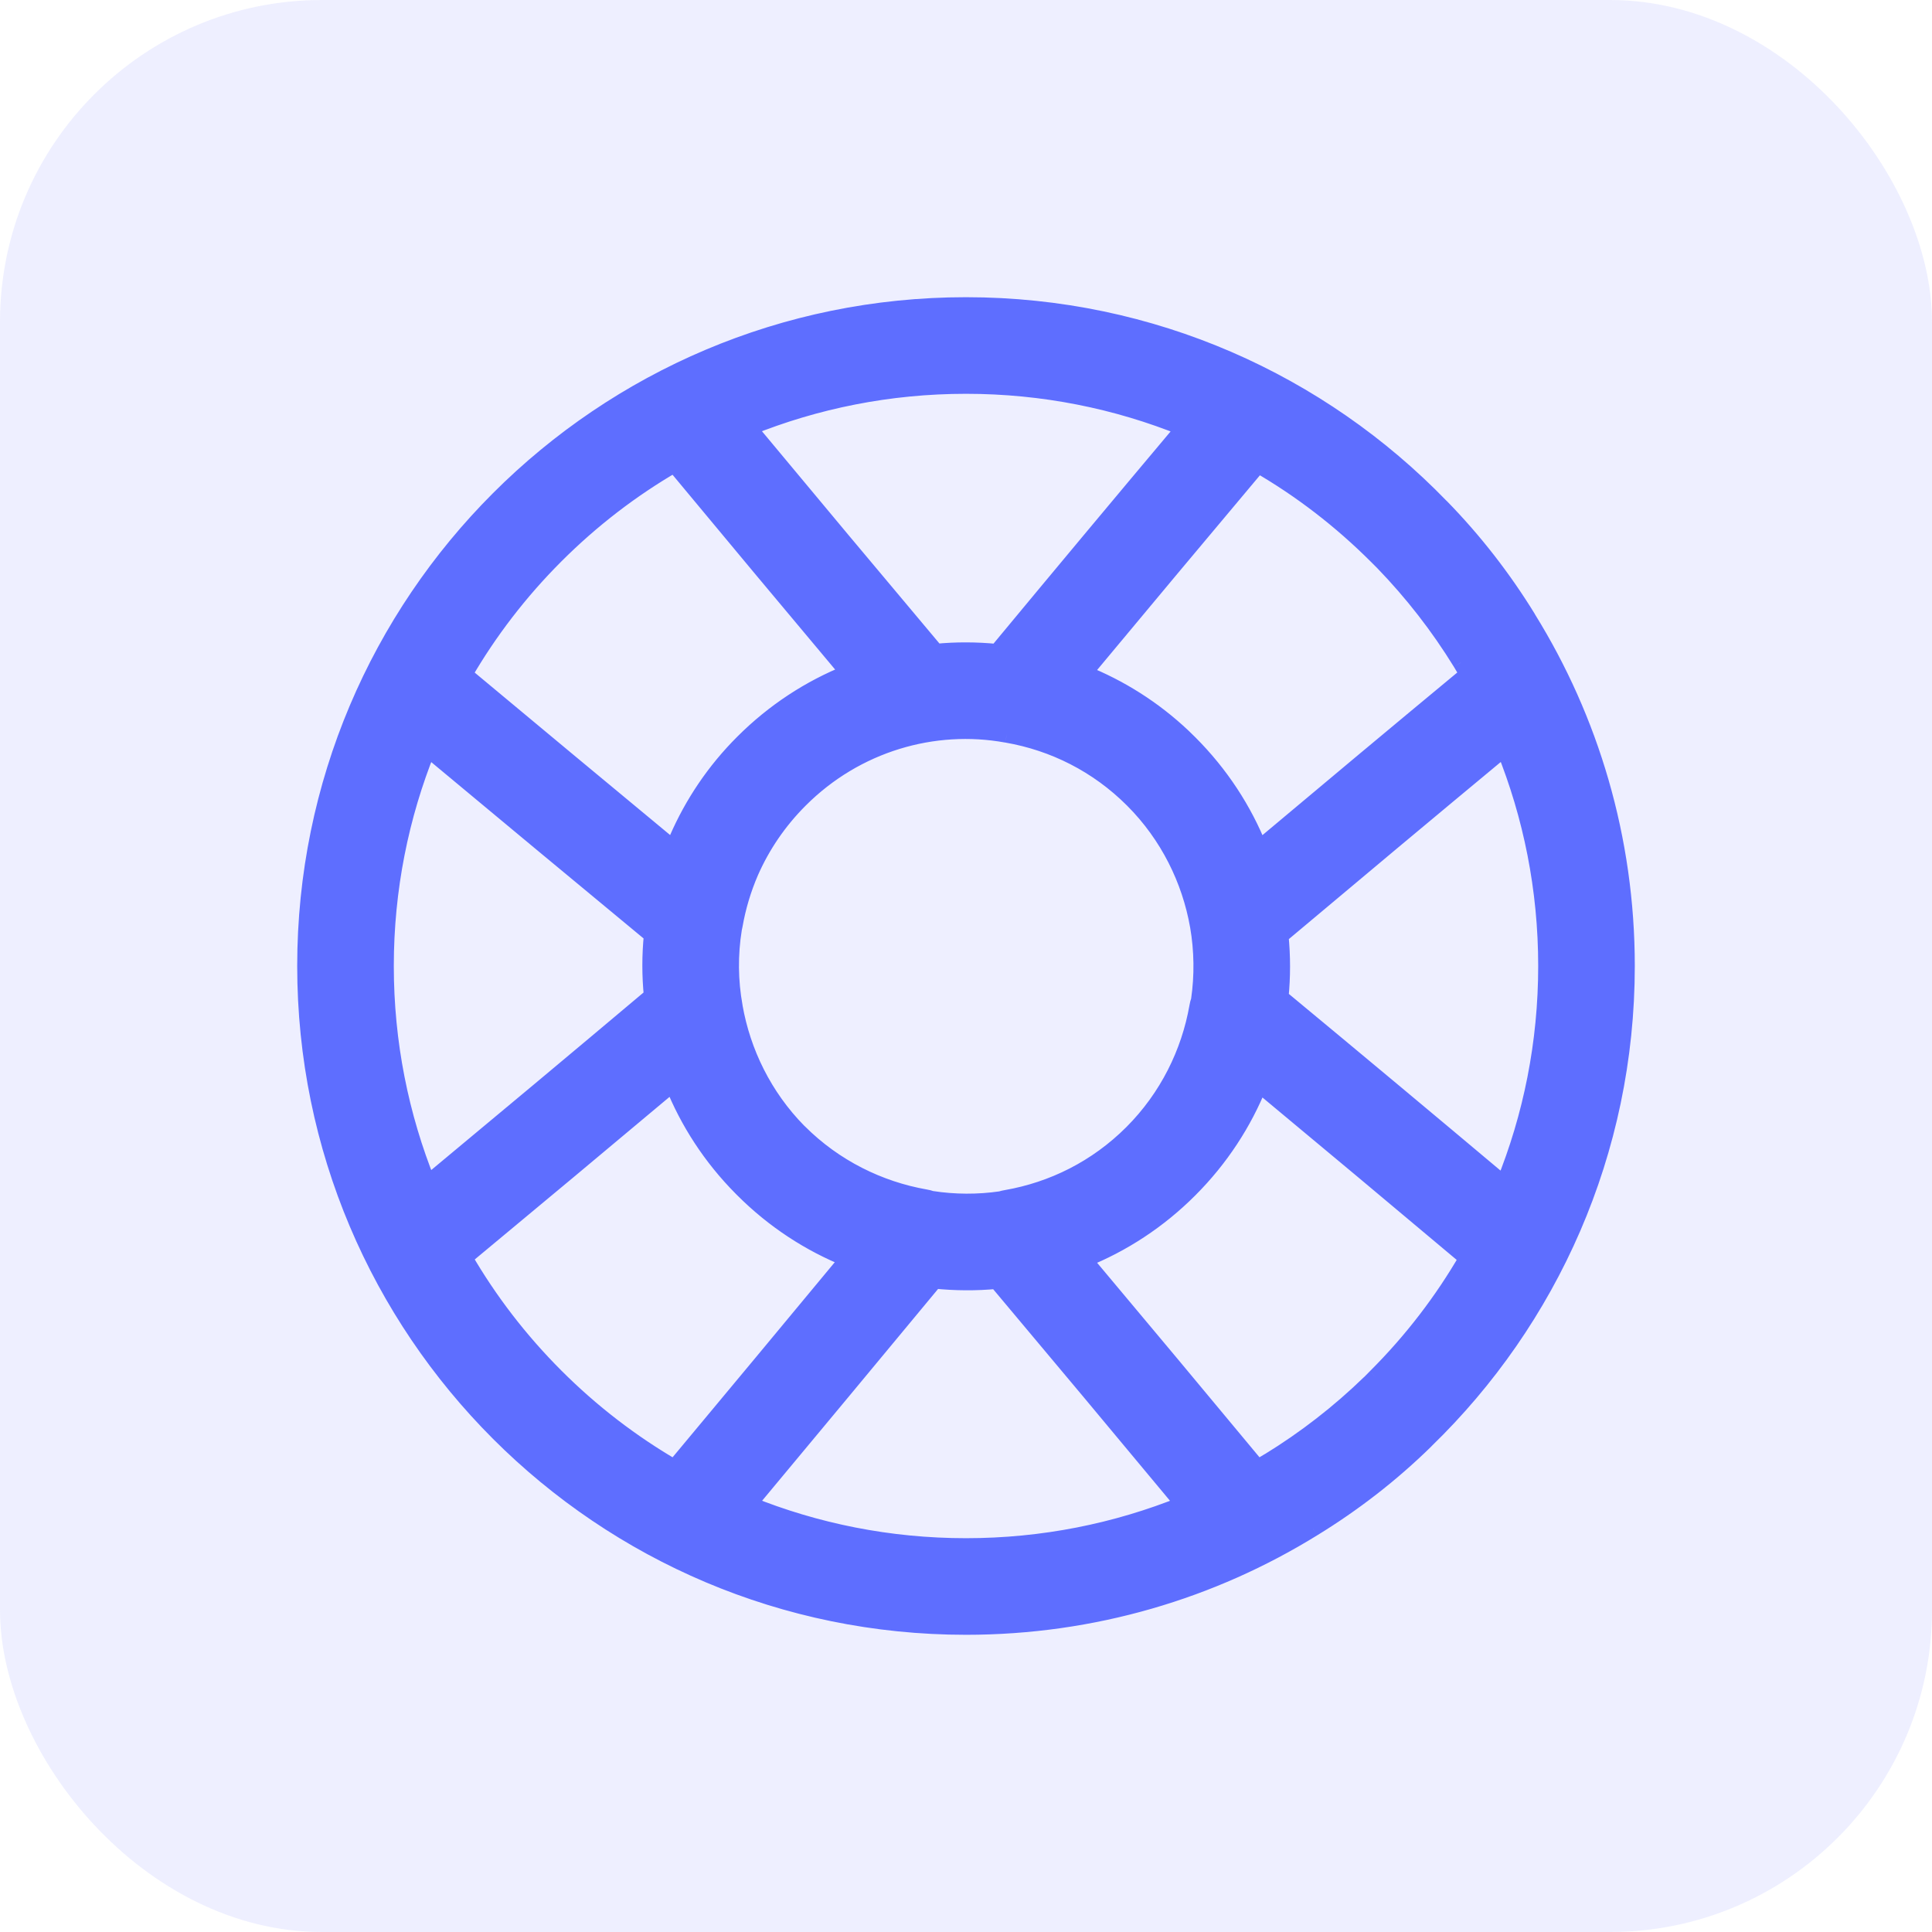 <svg width="24" height="24" viewBox="0 0 24 24" fill="none" xmlns="http://www.w3.org/2000/svg">
<rect width="24" height="24" rx="4" fill="#8D98FF" fill-opacity="0.15"/>
<path fill-rule="evenodd" clip-rule="evenodd" d="M9.3 5.314C10.134 4.977 11.045 4.792 12 4.792C12.957 4.792 13.871 4.978 14.707 5.317C13.931 6.242 13.155 7.17 12.385 8.1C12.133 8.074 11.878 8.073 11.626 8.097C10.849 7.173 10.072 6.244 9.3 5.314ZM5.314 9.302C4.977 10.135 4.792 11.046 4.792 12C4.792 12.955 4.977 13.866 5.314 14.7C6.245 13.928 7.174 13.15 8.098 12.373C8.073 12.121 8.074 11.867 8.098 11.614C7.171 10.845 6.238 10.072 5.314 9.302ZM9.301 18.686C10.135 19.023 11.046 19.208 12 19.208C12.955 19.208 13.866 19.023 14.7 18.686C13.93 17.759 13.156 16.832 12.381 15.911C12.124 15.935 11.866 15.934 11.61 15.907C10.842 16.833 10.07 17.764 9.301 18.686ZM17.015 17.178C16.635 17.546 16.215 17.872 15.762 18.15C15.716 18.178 15.67 18.205 15.623 18.232C14.907 17.369 14.187 16.506 13.466 15.647C13.944 15.455 14.393 15.165 14.778 14.779C15.164 14.393 15.452 13.947 15.643 13.47C16.505 14.187 17.367 14.908 18.225 15.629C17.918 16.159 17.538 16.655 17.088 17.105L17.086 17.107C17.062 17.131 17.039 17.154 17.015 17.178ZM16.31 18.987C16.811 18.68 17.283 18.317 17.714 17.893C19.252 16.401 20.208 14.312 20.208 12C20.208 10.416 19.76 8.937 18.982 7.682C18.678 7.186 18.317 6.717 17.896 6.289C16.404 4.749 14.314 3.792 12 3.792C7.467 3.792 3.792 7.467 3.792 12C3.792 16.533 7.467 20.208 12 20.208C13.581 20.208 15.058 19.761 16.31 18.987ZM18.686 9.3C19.023 10.134 19.208 11.045 19.208 12C19.208 12.957 19.022 13.871 18.683 14.707C17.76 13.933 16.834 13.159 15.906 12.39C15.931 12.134 15.932 11.877 15.907 11.623C16.83 10.847 17.757 10.071 18.686 9.3ZM17.18 6.987C17.545 7.365 17.87 7.782 18.146 8.232C18.175 8.28 18.204 8.328 18.232 8.377C17.367 9.094 16.503 9.816 15.643 10.538C15.452 10.061 15.164 9.615 14.778 9.23C14.751 9.202 14.723 9.175 14.695 9.149C14.329 8.803 13.911 8.541 13.465 8.363C14.184 7.499 14.906 6.635 15.629 5.775C16.159 6.082 16.655 6.462 17.105 6.912L17.105 6.912L17.107 6.914C17.132 6.939 17.156 6.963 17.18 6.987ZM9.23 14.779L9.21 14.759C8.831 14.377 8.546 13.935 8.357 13.462C7.497 14.184 6.633 14.906 5.768 15.623C6.075 16.152 6.455 16.648 6.904 17.096C7.353 17.546 7.849 17.925 8.378 18.232C9.094 17.373 9.815 16.506 10.532 15.641C10.057 15.449 9.613 15.162 9.23 14.779ZM12.435 14.898C12.149 14.94 11.857 14.939 11.572 14.894C11.547 14.886 11.521 14.879 11.495 14.874C10.924 14.774 10.369 14.503 9.929 14.063L9.921 14.056C9.49 13.618 9.224 13.069 9.126 12.505L9.126 12.505L9.125 12.503C9.068 12.185 9.065 11.858 9.116 11.538C9.12 11.524 9.123 11.509 9.126 11.495C9.165 11.27 9.231 11.047 9.324 10.833C9.466 10.508 9.671 10.203 9.937 9.937C10.635 9.239 11.602 8.962 12.502 9.125L12.505 9.126L12.506 9.126L12.509 9.127C13.085 9.227 13.631 9.496 14.071 9.937C14.511 10.377 14.782 10.932 14.882 11.502C14.935 11.807 14.939 12.119 14.895 12.425C14.886 12.451 14.879 12.478 14.874 12.505C14.774 13.076 14.503 13.631 14.063 14.072C13.622 14.513 13.075 14.783 12.498 14.882C12.477 14.886 12.456 14.891 12.435 14.898ZM9.23 9.221C8.875 9.576 8.603 9.985 8.413 10.419C8.396 10.458 8.38 10.496 8.364 10.536C7.497 9.817 6.629 9.096 5.768 8.378C6.075 7.849 6.454 7.353 6.904 6.904C7.352 6.455 7.848 6.075 8.377 5.768C9.094 6.633 9.816 7.497 10.538 8.357C10.061 8.548 9.615 8.836 9.23 9.221Z" fill="#5E6EFF"/>
<path d="M9.3 5.314L9.262 5.222C9.233 5.234 9.211 5.259 9.203 5.29C9.195 5.321 9.203 5.354 9.223 5.378L9.3 5.314ZM14.707 5.317L14.784 5.382C14.805 5.357 14.812 5.324 14.804 5.293C14.797 5.262 14.774 5.237 14.745 5.225L14.707 5.317ZM12.385 8.1L12.374 8.199C12.408 8.202 12.44 8.189 12.462 8.163L12.385 8.1ZM11.626 8.097L11.55 8.162C11.571 8.187 11.603 8.2 11.636 8.197L11.626 8.097ZM5.314 9.302L5.378 9.225C5.353 9.204 5.32 9.197 5.289 9.205C5.258 9.212 5.233 9.234 5.221 9.264L5.314 9.302ZM5.314 14.7L5.222 14.738C5.234 14.767 5.259 14.789 5.29 14.797C5.321 14.805 5.354 14.797 5.378 14.777L5.314 14.7ZM8.098 12.373L8.163 12.45C8.188 12.428 8.201 12.396 8.198 12.363L8.098 12.373ZM8.098 11.614L8.198 11.624C8.201 11.591 8.188 11.559 8.162 11.537L8.098 11.614ZM9.301 18.686L9.225 18.622C9.204 18.647 9.197 18.68 9.204 18.711C9.212 18.742 9.234 18.767 9.264 18.779L9.301 18.686ZM14.7 18.686L14.738 18.778C14.767 18.766 14.789 18.741 14.797 18.71C14.805 18.679 14.797 18.646 14.777 18.622L14.7 18.686ZM12.381 15.911L12.457 15.847C12.436 15.822 12.404 15.808 12.371 15.812L12.381 15.911ZM11.61 15.907L11.62 15.808C11.587 15.804 11.554 15.818 11.533 15.844L11.61 15.907ZM15.762 18.15L15.814 18.235L15.814 18.235L15.762 18.15ZM17.015 17.178L17.085 17.25L17.085 17.249L17.015 17.178ZM15.623 18.232L15.546 18.296C15.577 18.333 15.631 18.343 15.673 18.319L15.623 18.232ZM13.466 15.647L13.428 15.555C13.398 15.566 13.376 15.592 13.368 15.623C13.361 15.654 13.368 15.687 13.389 15.712L13.466 15.647ZM14.778 14.779L14.708 14.708L14.708 14.708L14.778 14.779ZM15.643 13.47L15.707 13.394C15.682 13.373 15.649 13.366 15.618 13.373C15.587 13.381 15.562 13.404 15.55 13.433L15.643 13.47ZM18.225 15.629L18.311 15.679C18.335 15.637 18.326 15.583 18.289 15.552L18.225 15.629ZM17.088 17.105L17.017 17.034L17.017 17.034L17.088 17.105ZM17.086 17.107L17.015 17.037L17.014 17.037L17.086 17.107ZM16.31 18.987L16.258 18.901L16.258 18.902L16.31 18.987ZM17.714 17.893L17.644 17.822L17.643 17.822L17.714 17.893ZM18.982 7.682L18.897 7.735L18.897 7.735L18.982 7.682ZM17.896 6.289L17.824 6.359L17.825 6.359L17.896 6.289ZM18.686 9.3L18.778 9.262C18.766 9.233 18.741 9.211 18.71 9.203C18.679 9.195 18.646 9.203 18.622 9.223L18.686 9.3ZM18.683 14.707L18.618 14.784C18.643 14.805 18.676 14.812 18.707 14.804C18.738 14.797 18.763 14.775 18.775 14.745L18.683 14.707ZM15.906 12.39L15.807 12.38C15.804 12.413 15.817 12.445 15.843 12.467L15.906 12.39ZM15.907 11.623L15.842 11.546C15.817 11.567 15.804 11.6 15.807 11.632L15.907 11.623ZM18.146 8.232L18.232 8.18L18.231 8.179L18.146 8.232ZM17.18 6.987L17.252 6.918L17.252 6.917L17.18 6.987ZM18.232 8.377L18.296 8.454C18.333 8.423 18.343 8.369 18.319 8.327L18.232 8.377ZM15.643 10.538L15.55 10.575C15.562 10.605 15.588 10.627 15.619 10.635C15.65 10.643 15.683 10.635 15.707 10.615L15.643 10.538ZM14.778 9.23L14.708 9.3L14.708 9.3L14.778 9.23ZM14.695 9.149L14.627 9.222L14.627 9.222L14.695 9.149ZM13.465 8.363L13.389 8.299C13.368 8.324 13.361 8.357 13.368 8.388C13.376 8.419 13.399 8.444 13.428 8.456L13.465 8.363ZM15.629 5.775L15.679 5.689C15.637 5.664 15.583 5.674 15.552 5.711L15.629 5.775ZM17.105 6.912L17.174 6.984C17.193 6.966 17.204 6.94 17.205 6.913C17.205 6.886 17.195 6.86 17.175 6.841L17.105 6.912ZM17.105 6.912L17.036 6.839C17.016 6.858 17.005 6.884 17.005 6.911C17.005 6.938 17.015 6.964 17.035 6.983L17.105 6.912ZM17.107 6.914L17.177 6.843L17.177 6.843L17.107 6.914ZM9.21 14.759L9.139 14.829L9.139 14.829L9.21 14.759ZM9.23 14.779L9.159 14.849L9.159 14.849L9.23 14.779ZM8.357 13.462L8.45 13.425C8.438 13.395 8.412 13.373 8.381 13.365C8.35 13.357 8.317 13.365 8.293 13.385L8.357 13.462ZM5.768 15.623L5.705 15.546C5.667 15.577 5.657 15.631 5.682 15.673L5.768 15.623ZM6.904 17.096L6.974 17.026L6.974 17.026L6.904 17.096ZM8.378 18.232L8.328 18.319C8.37 18.343 8.424 18.334 8.455 18.296L8.378 18.232ZM10.532 15.641L10.609 15.704C10.629 15.68 10.637 15.647 10.629 15.616C10.621 15.585 10.599 15.56 10.569 15.548L10.532 15.641ZM11.572 14.894L11.539 14.989C11.545 14.991 11.551 14.992 11.556 14.993L11.572 14.894ZM12.435 14.898L12.45 14.996C12.455 14.996 12.46 14.995 12.465 14.993L12.435 14.898ZM11.495 14.874L11.477 14.973L11.477 14.973L11.495 14.874ZM9.929 14.063L9.858 14.134L9.858 14.134L9.929 14.063ZM9.921 14.056L9.85 14.126L9.85 14.126L9.921 14.056ZM9.126 12.505L9.104 12.408C9.052 12.419 9.018 12.47 9.027 12.523L9.126 12.505ZM9.126 12.505L9.147 12.603C9.2 12.591 9.234 12.54 9.224 12.488L9.126 12.505ZM9.125 12.503L9.224 12.485L9.224 12.485L9.125 12.503ZM9.116 11.538L9.019 11.512L9.017 11.523L9.116 11.538ZM9.126 11.495L9.027 11.477L9.027 11.477L9.126 11.495ZM9.324 10.833L9.232 10.793L9.232 10.793L9.324 10.833ZM9.937 9.937L10.008 10.008L10.008 10.008L9.937 9.937ZM12.502 9.125L12.485 9.224L12.485 9.224L12.502 9.125ZM12.505 9.126L12.524 9.028L12.523 9.027L12.505 9.126ZM12.506 9.126L12.488 9.224L12.489 9.225L12.506 9.126ZM12.509 9.127L12.526 9.028L12.526 9.028L12.509 9.127ZM14.071 9.937L14.001 10.008L14.001 10.008L14.071 9.937ZM14.882 11.502L14.981 11.485L14.981 11.485L14.882 11.502ZM14.895 12.425L14.989 12.459C14.992 12.452 14.993 12.446 14.994 12.44L14.895 12.425ZM14.874 12.505L14.973 12.523L14.973 12.523L14.874 12.505ZM14.063 14.072L14.134 14.142L14.134 14.142L14.063 14.072ZM12.498 14.882L12.515 14.981L12.515 14.981L12.498 14.882ZM8.413 10.419L8.505 10.459L8.505 10.459L8.413 10.419ZM9.23 9.221L9.3 9.292L9.3 9.292L9.23 9.221ZM8.364 10.536L8.3 10.613C8.325 10.633 8.357 10.64 8.388 10.633C8.419 10.625 8.445 10.603 8.457 10.573L8.364 10.536ZM5.768 8.378L5.681 8.328C5.657 8.37 5.666 8.424 5.704 8.455L5.768 8.378ZM6.904 6.904L6.833 6.833L6.833 6.833L6.904 6.904ZM8.377 5.768L8.454 5.705C8.423 5.667 8.369 5.657 8.327 5.682L8.377 5.768ZM10.538 8.357L10.575 8.45C10.605 8.438 10.627 8.412 10.635 8.381C10.643 8.35 10.635 8.317 10.615 8.293L10.538 8.357ZM12 4.692C11.032 4.692 10.108 4.88 9.262 5.222L9.337 5.407C10.16 5.075 11.058 4.892 12 4.892V4.692ZM14.745 5.225C13.897 4.881 12.971 4.692 12 4.692V4.892C12.944 4.892 13.846 5.076 14.67 5.41L14.745 5.225ZM14.631 5.253C13.854 6.177 13.079 7.106 12.308 8.036L12.462 8.163C13.232 7.234 14.008 6.306 14.784 5.382L14.631 5.253ZM12.395 8C12.136 7.974 11.875 7.973 11.617 7.998L11.636 8.197C11.881 8.174 12.129 8.174 12.374 8.199L12.395 8ZM11.703 8.033C10.926 7.109 10.149 6.18 9.377 5.251L9.223 5.378C9.995 6.308 10.772 7.237 11.55 8.162L11.703 8.033ZM5.221 9.264C4.88 10.109 4.692 11.033 4.692 12H4.892C4.892 11.059 5.075 10.161 5.407 9.339L5.221 9.264ZM4.692 12C4.692 12.968 4.88 13.892 5.222 14.738L5.407 14.663C5.075 13.84 4.892 12.942 4.892 12H4.692ZM8.034 12.296C7.11 13.074 6.18 13.851 5.251 14.623L5.378 14.777C6.309 14.004 7.238 13.227 8.163 12.45L8.034 12.296ZM7.999 11.605C7.973 11.863 7.973 12.124 7.999 12.383L8.198 12.363C8.174 12.118 8.174 11.87 8.198 11.624L7.999 11.605ZM5.25 9.378C6.174 10.149 7.107 10.922 8.035 11.691L8.162 11.537C7.234 10.768 6.302 9.995 5.378 9.225L5.25 9.378ZM9.264 18.779C10.109 19.12 11.033 19.308 12 19.308V19.108C11.059 19.108 10.161 18.925 9.339 18.593L9.264 18.779ZM12 19.308C12.968 19.308 13.892 19.12 14.738 18.778L14.663 18.593C13.84 18.925 12.942 19.108 12 19.108V19.308ZM12.304 15.975C13.079 16.897 13.853 17.823 14.623 18.75L14.777 18.622C14.007 17.695 13.232 16.768 12.457 15.847L12.304 15.975ZM11.599 16.007C11.862 16.034 12.127 16.036 12.39 16.011L12.371 15.812C12.121 15.835 11.87 15.834 11.62 15.808L11.599 16.007ZM9.378 18.75C10.147 17.828 10.919 16.897 11.687 15.971L11.533 15.844C10.765 16.77 9.993 17.7 9.225 18.622L9.378 18.75ZM15.814 18.235C16.274 17.954 16.7 17.623 17.085 17.25L16.945 17.106C16.571 17.469 16.157 17.791 15.71 18.065L15.814 18.235ZM15.71 18.064C15.665 18.092 15.619 18.119 15.573 18.145L15.673 18.319C15.72 18.291 15.767 18.264 15.814 18.235L15.71 18.064ZM15.7 18.168C14.984 17.305 14.263 16.442 13.542 15.583L13.389 15.712C14.11 16.57 14.83 17.433 15.546 18.296L15.7 18.168ZM13.503 15.74C13.994 15.543 14.454 15.245 14.849 14.849L14.708 14.708C14.331 15.084 13.895 15.367 13.428 15.555L13.503 15.74ZM14.849 14.849C15.244 14.454 15.54 13.996 15.736 13.508L15.55 13.433C15.364 13.897 15.083 14.332 14.708 14.708L14.849 14.849ZM15.579 13.547C16.441 14.264 17.303 14.984 18.16 15.705L18.289 15.552C17.431 14.831 16.569 14.11 15.707 13.394L15.579 13.547ZM18.138 15.579C17.836 16.101 17.461 16.591 17.017 17.034L17.159 17.175C17.614 16.72 18 16.216 18.311 15.679L18.138 15.579ZM17.017 17.034L17.015 17.037L17.157 17.178L17.159 17.175L17.017 17.034ZM17.014 17.037C16.991 17.061 16.968 17.084 16.945 17.107L17.085 17.249C17.109 17.225 17.133 17.202 17.157 17.177L17.014 17.037ZM16.363 19.072C16.869 18.762 17.347 18.394 17.784 17.965L17.643 17.822C17.218 18.24 16.753 18.599 16.258 18.901L16.363 19.072ZM20.108 12C20.108 14.284 19.164 16.348 17.644 17.822L17.783 17.965C19.34 16.455 20.308 14.341 20.308 12H20.108ZM18.897 7.735C19.665 8.974 20.108 10.435 20.108 12H20.308C20.308 10.397 19.854 8.899 19.067 7.63L18.897 7.735ZM19.068 7.63C18.759 7.127 18.393 6.653 17.968 6.219L17.825 6.359C18.24 6.782 18.596 7.244 18.897 7.735L19.068 7.63ZM12 3.892C14.286 3.892 16.35 4.837 17.824 6.359L17.968 6.22C16.458 4.661 14.342 3.692 12 3.692V3.892ZM3.892 12C3.892 7.522 7.522 3.892 12 3.892V3.692C7.411 3.692 3.692 7.411 3.692 12H3.892ZM12 20.108C7.522 20.108 3.892 16.478 3.892 12H3.692C3.692 16.589 7.411 20.308 12 20.308V20.108ZM16.258 18.902C15.02 19.667 13.562 20.108 12 20.108V20.308C13.6 20.308 15.095 19.856 16.363 19.072L16.258 18.902ZM19.308 12C19.308 11.032 19.12 10.108 18.778 9.262L18.593 9.337C18.925 10.16 19.108 11.058 19.108 12H19.308ZM18.775 14.745C19.119 13.897 19.308 12.971 19.308 12H19.108C19.108 12.944 18.924 13.846 18.59 14.67L18.775 14.745ZM18.747 14.631C17.825 13.856 16.898 13.082 15.97 12.313L15.843 12.467C16.77 13.236 17.696 14.009 18.618 14.784L18.747 14.631ZM16.006 12.399C16.032 12.138 16.032 11.874 16.006 11.613L15.807 11.632C15.831 11.88 15.831 12.131 15.807 12.38L16.006 12.399ZM15.971 11.699C16.894 10.923 17.821 10.148 18.75 9.377L18.622 9.223C17.693 9.994 16.765 10.77 15.842 11.546L15.971 11.699ZM18.231 8.179C17.951 7.723 17.622 7.3 17.252 6.918L17.108 7.057C17.468 7.429 17.788 7.84 18.061 8.284L18.231 8.179ZM18.061 8.284C18.089 8.331 18.118 8.379 18.145 8.427L18.319 8.327C18.29 8.277 18.261 8.228 18.232 8.18L18.061 8.284ZM18.168 8.3C17.303 9.017 16.439 9.739 15.579 10.461L15.707 10.615C16.567 9.892 17.431 9.171 18.296 8.454L18.168 8.3ZM15.736 10.501C15.54 10.011 15.244 9.554 14.849 9.159L14.708 9.3C15.083 9.676 15.364 10.11 15.55 10.575L15.736 10.501ZM14.849 9.159C14.821 9.131 14.793 9.103 14.764 9.076L14.627 9.222C14.654 9.248 14.681 9.274 14.708 9.3L14.849 9.159ZM14.764 9.076C14.388 8.721 13.959 8.453 13.502 8.27L13.428 8.456C13.862 8.629 14.269 8.885 14.627 9.222L14.764 9.076ZM13.542 8.427C14.261 7.563 14.983 6.699 15.705 5.84L15.552 5.711C14.829 6.571 14.107 7.435 13.389 8.299L13.542 8.427ZM15.579 5.862C16.101 6.164 16.59 6.539 17.034 6.983L17.175 6.841C16.72 6.385 16.216 6 15.679 5.689L15.579 5.862ZM17.036 6.839L17.036 6.839L17.174 6.984L17.174 6.984L17.036 6.839ZM17.035 6.983L17.037 6.986L17.177 6.843L17.175 6.841L17.035 6.983ZM17.037 6.986C17.061 7.009 17.085 7.033 17.109 7.058L17.252 6.917C17.227 6.892 17.202 6.868 17.177 6.843L17.037 6.986ZM9.139 14.829L9.159 14.849L9.301 14.708L9.281 14.688L9.139 14.829ZM8.264 13.499C8.458 13.984 8.75 14.437 9.139 14.829L9.281 14.688C8.911 14.316 8.634 13.885 8.45 13.425L8.264 13.499ZM5.832 15.7C6.697 14.982 7.561 14.261 8.421 13.539L8.293 13.385C7.433 14.107 6.569 14.829 5.705 15.546L5.832 15.7ZM6.974 17.026C6.531 16.583 6.157 16.094 5.855 15.573L5.682 15.673C5.993 16.21 6.378 16.712 6.833 17.167L6.974 17.026ZM8.428 18.146C7.906 17.843 7.417 17.469 6.974 17.026L6.833 17.167C7.288 17.622 7.791 18.008 8.328 18.319L8.428 18.146ZM10.455 15.577C9.738 16.442 9.018 17.309 8.301 18.168L8.455 18.296C9.171 17.437 9.892 16.57 10.609 15.704L10.455 15.577ZM9.159 14.849C9.552 15.242 10.007 15.537 10.495 15.733L10.569 15.548C10.106 15.361 9.674 15.082 9.3 14.708L9.159 14.849ZM11.556 14.993C11.852 15.039 12.153 15.04 12.45 14.996L12.42 14.799C12.144 14.839 11.863 14.838 11.587 14.795L11.556 14.993ZM11.477 14.973C11.498 14.976 11.519 14.982 11.539 14.989L11.605 14.8C11.575 14.789 11.544 14.781 11.512 14.776L11.477 14.973ZM9.858 14.134C10.313 14.589 10.887 14.869 11.477 14.973L11.512 14.776C10.96 14.679 10.424 14.417 9.999 13.992L9.858 14.134ZM9.85 14.126L9.858 14.134L9.999 13.992L9.992 13.985L9.85 14.126ZM9.027 12.523C9.129 13.106 9.404 13.673 9.85 14.126L9.992 13.986C9.576 13.563 9.32 13.033 9.224 12.488L9.027 12.523ZM9.104 12.408L9.104 12.408L9.147 12.603L9.147 12.603L9.104 12.408ZM9.027 12.52L9.027 12.523L9.224 12.488L9.224 12.485L9.027 12.52ZM9.017 11.523C8.964 11.854 8.967 12.191 9.027 12.52L9.224 12.485C9.168 12.178 9.165 11.863 9.215 11.554L9.017 11.523ZM9.027 11.477C9.025 11.489 9.023 11.501 9.02 11.512L9.213 11.564C9.217 11.547 9.221 11.53 9.224 11.512L9.027 11.477ZM9.232 10.793C9.136 11.015 9.068 11.245 9.027 11.477L9.224 11.512C9.262 11.294 9.326 11.079 9.415 10.873L9.232 10.793ZM9.866 9.866C9.591 10.141 9.38 10.456 9.232 10.793L9.415 10.873C9.553 10.559 9.751 10.265 10.008 10.008L9.866 9.866ZM12.52 9.027C11.588 8.858 10.588 9.144 9.866 9.866L10.008 10.008C10.682 9.333 11.616 9.066 12.485 9.224L12.52 9.027ZM12.523 9.027L12.52 9.027L12.485 9.224L12.488 9.224L12.523 9.027ZM12.525 9.028L12.524 9.028L12.487 9.224L12.488 9.224L12.525 9.028ZM12.526 9.028L12.524 9.027L12.489 9.225L12.492 9.225L12.526 9.028ZM14.142 9.866C13.687 9.411 13.122 9.132 12.526 9.028L12.492 9.225C13.049 9.322 13.575 9.582 14.001 10.008L14.142 9.866ZM14.981 11.485C14.877 10.895 14.597 10.322 14.142 9.866L14.001 10.008C14.425 10.432 14.687 10.968 14.784 11.52L14.981 11.485ZM14.994 12.44C15.04 12.123 15.035 11.8 14.981 11.485L14.784 11.519C14.835 11.814 14.839 12.115 14.796 12.411L14.994 12.44ZM14.973 12.523C14.976 12.501 14.982 12.479 14.989 12.459L14.801 12.392C14.79 12.423 14.781 12.455 14.776 12.488L14.973 12.523ZM14.134 14.142C14.589 13.687 14.869 13.113 14.973 12.523L14.776 12.488C14.679 13.04 14.417 13.576 13.992 14.001L14.134 14.142ZM12.515 14.981C13.112 14.878 13.678 14.598 14.134 14.142L13.992 14.001C13.566 14.427 13.039 14.687 12.481 14.784L12.515 14.981ZM12.465 14.993C12.481 14.988 12.498 14.984 12.515 14.981L12.481 14.784C12.455 14.788 12.43 14.794 12.405 14.802L12.465 14.993ZM8.505 10.459C8.69 10.036 8.955 9.637 9.3 9.292L9.159 9.151C8.795 9.514 8.516 9.933 8.322 10.379L8.505 10.459ZM8.457 10.573C8.472 10.535 8.488 10.497 8.505 10.459L8.322 10.378C8.304 10.418 8.287 10.458 8.271 10.498L8.457 10.573ZM5.704 8.455C6.565 9.173 7.433 9.894 8.3 10.613L8.428 10.459C7.561 9.74 6.692 9.019 5.832 8.301L5.704 8.455ZM6.833 6.833C6.378 7.288 5.992 7.791 5.681 8.328L5.854 8.428C6.157 7.906 6.531 7.417 6.974 6.974L6.833 6.833ZM8.327 5.682C7.79 5.993 7.288 6.378 6.833 6.833L6.974 6.974C7.417 6.531 7.906 6.157 8.427 5.855L8.327 5.682ZM10.615 8.293C9.893 7.433 9.171 6.569 8.454 5.705L8.3 5.832C9.018 6.697 9.739 7.561 10.461 8.421L10.615 8.293ZM9.3 9.292C9.676 8.917 10.11 8.636 10.575 8.45L10.501 8.264C10.011 8.46 9.554 8.756 9.159 9.151L9.3 9.292Z" fill="#5E6EFF"/>
</svg>
